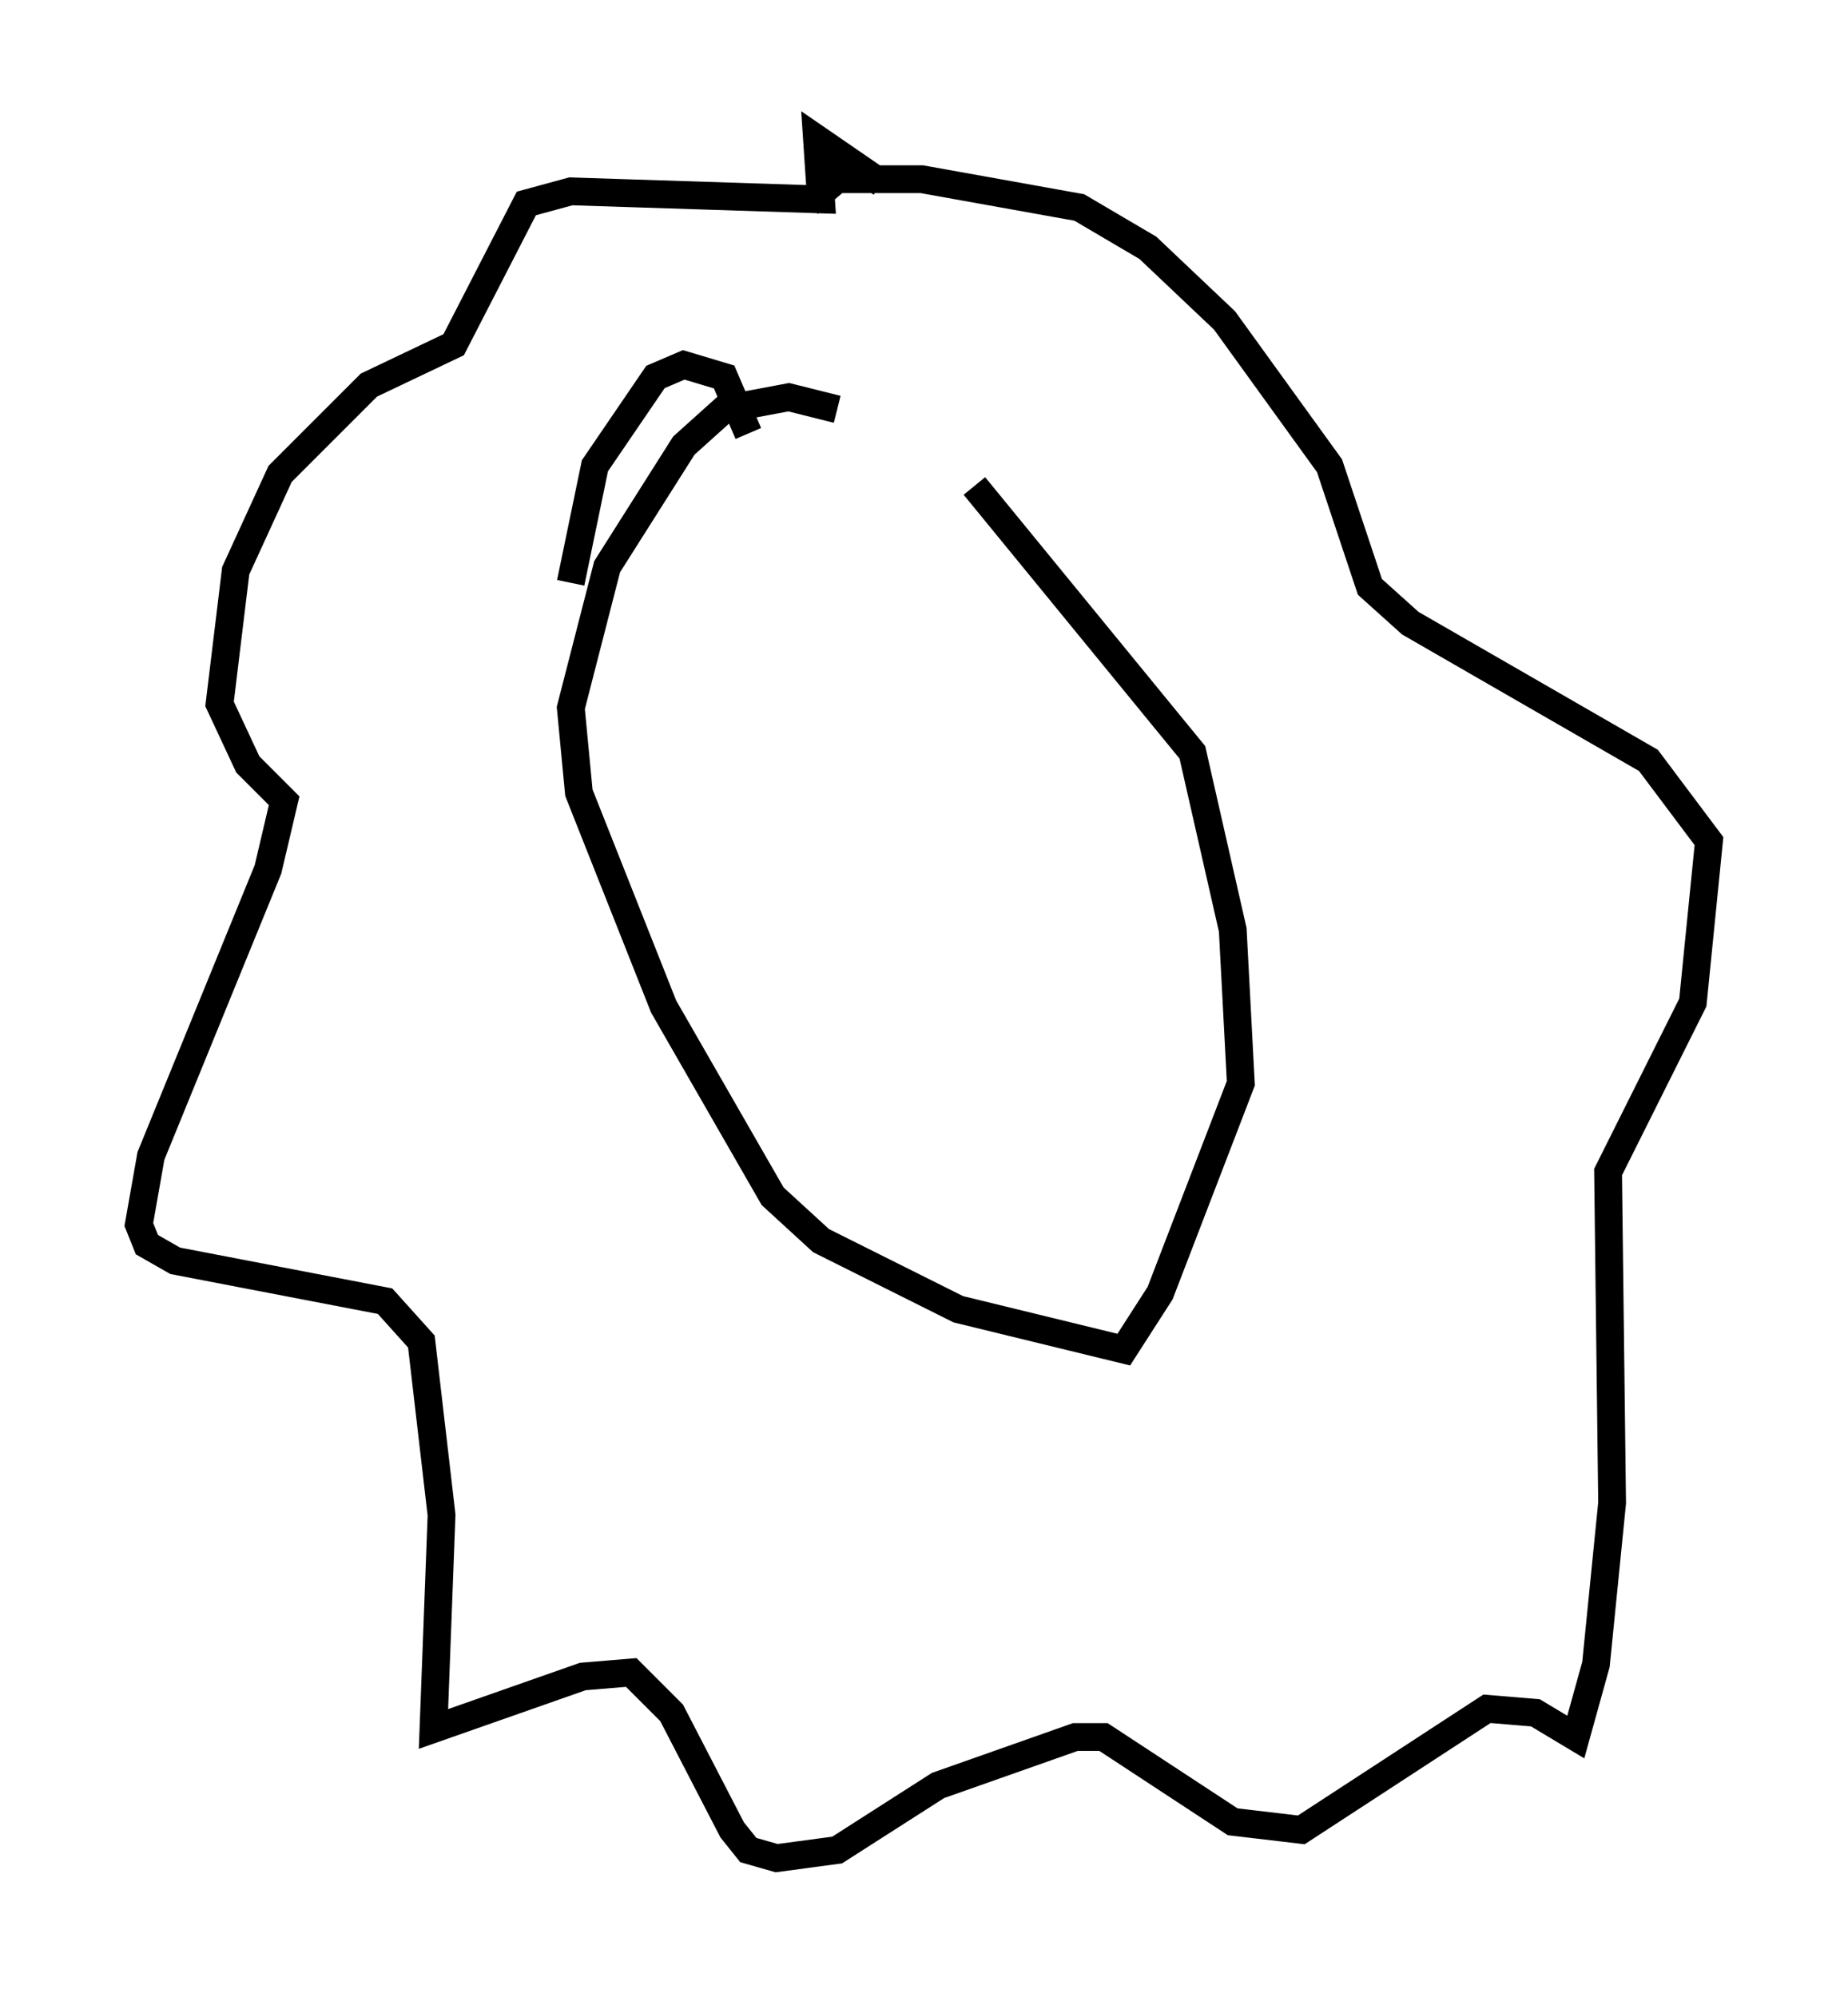 <?xml version="1.0" encoding="utf-8" ?>
<svg baseProfile="full" height="71.877" version="1.1" width="66.503" xmlns="http://www.w3.org/2000/svg" xmlns:ev="http://www.w3.org/2001/xml-events" xmlns:xlink="http://www.w3.org/1999/xlink"><defs /><rect fill="white" height="71.877" width="66.503" x="0" y="0" /><path d="M36.955, 18.073 m-6.827, -3.341 l-1.743, -0.436 -2.324, 0.436 l-1.453, 1.307 -2.76, 4.358 l-1.307, 5.084 0.291, 3.05 l3.05, 7.698 3.922, 6.827 l1.743, 1.598 4.939, 2.469 l5.955, 1.453 1.307, -2.034 l2.905, -7.553 -0.291, -5.52 l-1.453, -6.391 -7.844, -9.587 m-3.341, -10.894 l-2.324, -1.598 0.145, 2.179 l-9.006, -0.291 -1.598, 0.436 l-2.615, 5.084 -3.05, 1.453 l-3.196, 3.196 -1.598, 3.486 l-0.581, 4.793 1.017, 2.179 l1.307, 1.307 -0.581, 2.469 l-4.212, 10.313 -0.436, 2.469 l0.291, 0.726 1.017, 0.581 l7.553, 1.453 1.307, 1.453 l0.726, 6.246 -0.291, 7.698 l5.374, -1.888 1.743, -0.145 l1.453, 1.453 2.179, 4.212 l0.581, 0.726 1.017, 0.291 l2.179, -0.291 3.631, -2.324 l4.939, -1.743 1.017, 0.0 l4.648, 3.05 2.469, 0.291 l6.682, -4.358 1.743, 0.145 l1.453, 0.872 0.726, -2.615 l0.581, -5.81 -0.145, -11.911 l3.05, -6.101 0.581, -5.81 l-2.179, -2.905 -8.57, -4.939 l-1.453, -1.307 -1.453, -4.358 l-3.777, -5.229 -2.76, -2.615 l-2.469, -1.453 -5.665, -1.017 l-3.05, 0.0 -1.017, 0.872 m-8.57, 13.654 l0.872, -4.212 2.179, -3.196 l1.017, -0.436 1.453, 0.436 l0.872, 2.034 " fill="none" stroke="black" stroke-width="1" /></svg>